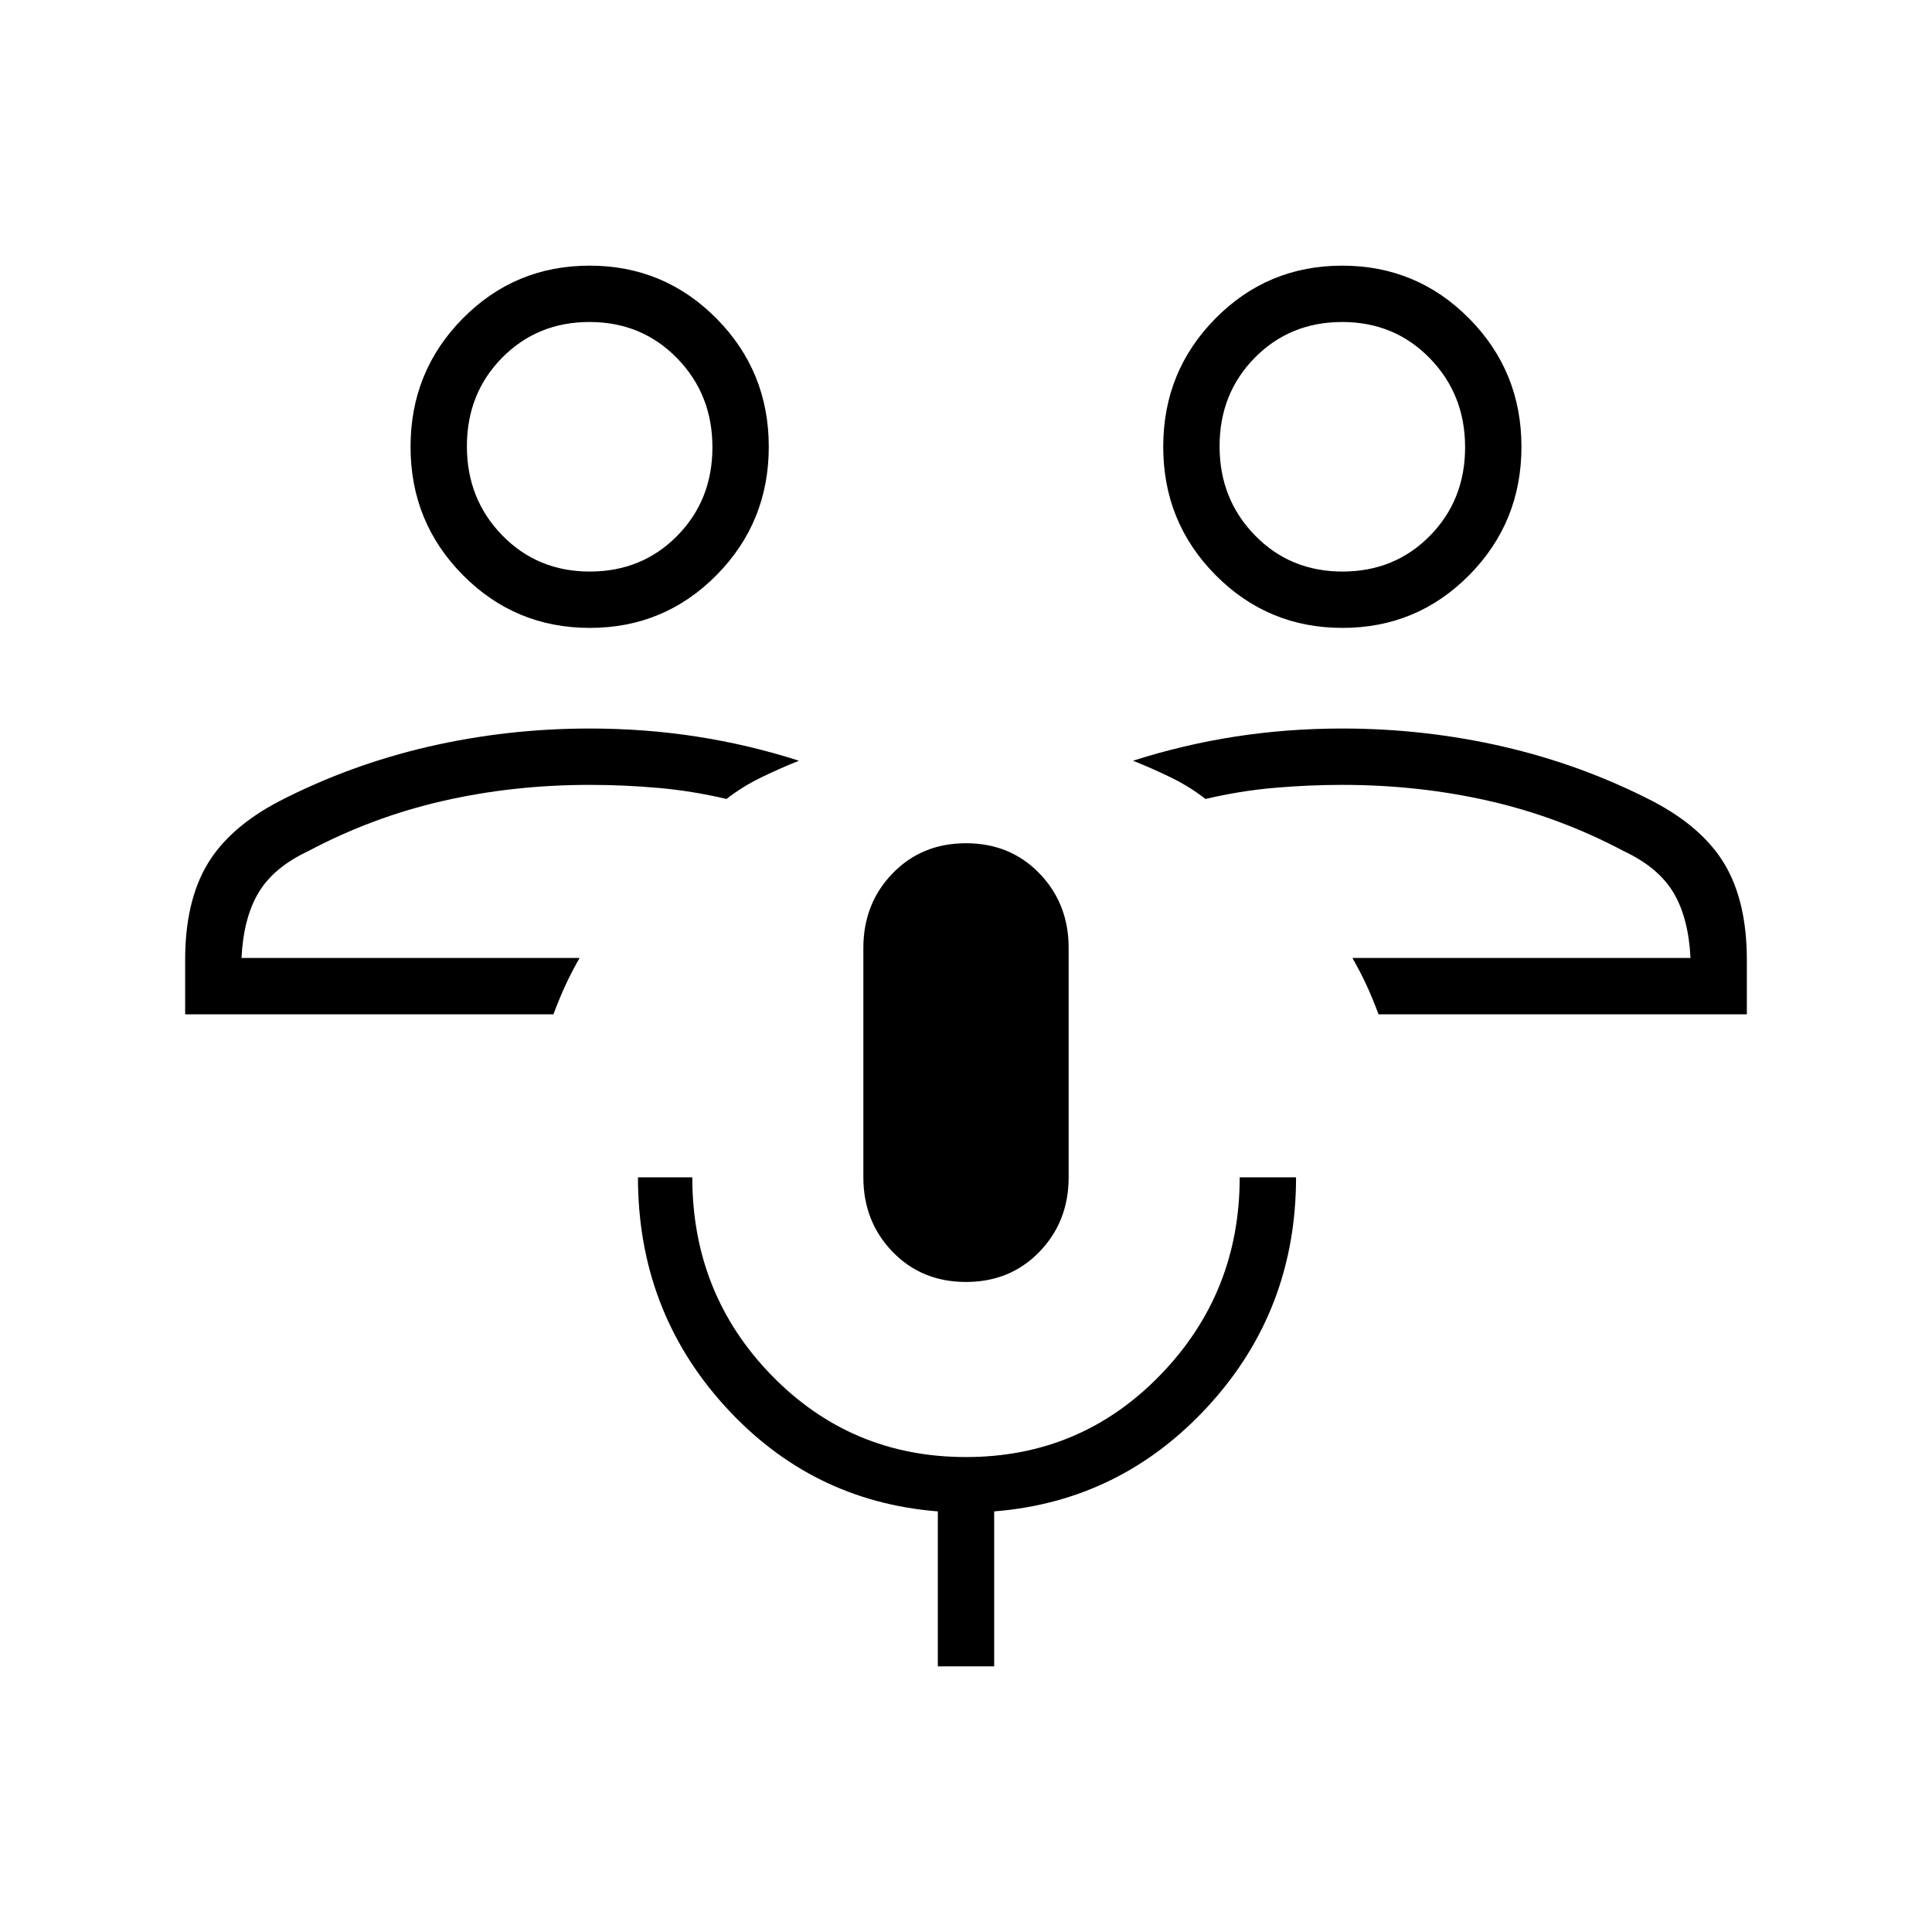 <svg xmlns="http://www.w3.org/2000/svg" height="24" viewBox="0 -960 960 960" width="24"><path d="M672-484Zm196 28H685q-3-8-6-14.5t-7-13.5h168q-1-20-8.5-32.5T807-537q-32-17-67-25t-73-8q-17 0-34 1.5t-34 5.5q-7.76-6.05-16.88-10.53Q573-578 563-582q25-8 50.81-12 25.8-4 53.19-4 41 0 80 9t74 27q25 13 36 31.5t11 47.5v27ZM667.06-648Q630-648 604-674.25T578-738q0-37.5 25.94-63.75t63-26.25Q704-828 730-801.75T756-738q0 37.5-25.94 63.75t-63 26.25Zm-.01-28q25.95 0 43.45-17.75 17.5-17.76 17.5-44Q728-764 710.45-782q-17.56-18-43.5-18-25.95 0-43.45 17.75-17.5 17.76-17.5 44Q606-712 623.55-694q17.56 18 43.5 18Zm-.05-62ZM288-484ZM92-456v-27q0-29 11-47.5t36-31.5q35-18 74-27t80-9q27.39 0 53.19 4Q372-590 397-582q-10 4-19.12 8.47-9.12 4.48-16.88 10.53-17-4-34-5.5t-34-1.5q-38 0-73 8t-67 25q-17 8-24.5 20.5T120-484h168q-4 7-7 13.5t-6 14.5H92Zm201.06-192Q256-648 230-674.25T204-738q0-37.5 25.94-63.75t63-26.25Q330-828 356-801.75T382-738q0 37.5-25.94 63.75t-63 26.25Zm-.01-28q25.95 0 43.45-17.75 17.5-17.76 17.5-44Q354-764 336.45-782q-17.56-18-43.5-18-25.95 0-43.45 17.75-17.5 17.76-17.5 44Q232-712 249.55-694q17.56 18 43.5 18Zm-.05-62Zm187 415q-22 0-36.5-15T429-375v-114q0-22 14.5-37t36.5-15q22 0 36.5 15t14.5 37v114q0 22-14.5 37T480-323Zm-14 191v-77q-63-5-106-52.5T317-375h27q0 58 39.5 98.5T480-236q57 0 96.5-40.71Q616-317.41 616-375h28q0 66-43.5 113.5T494-209v77h-28Z"/></svg>